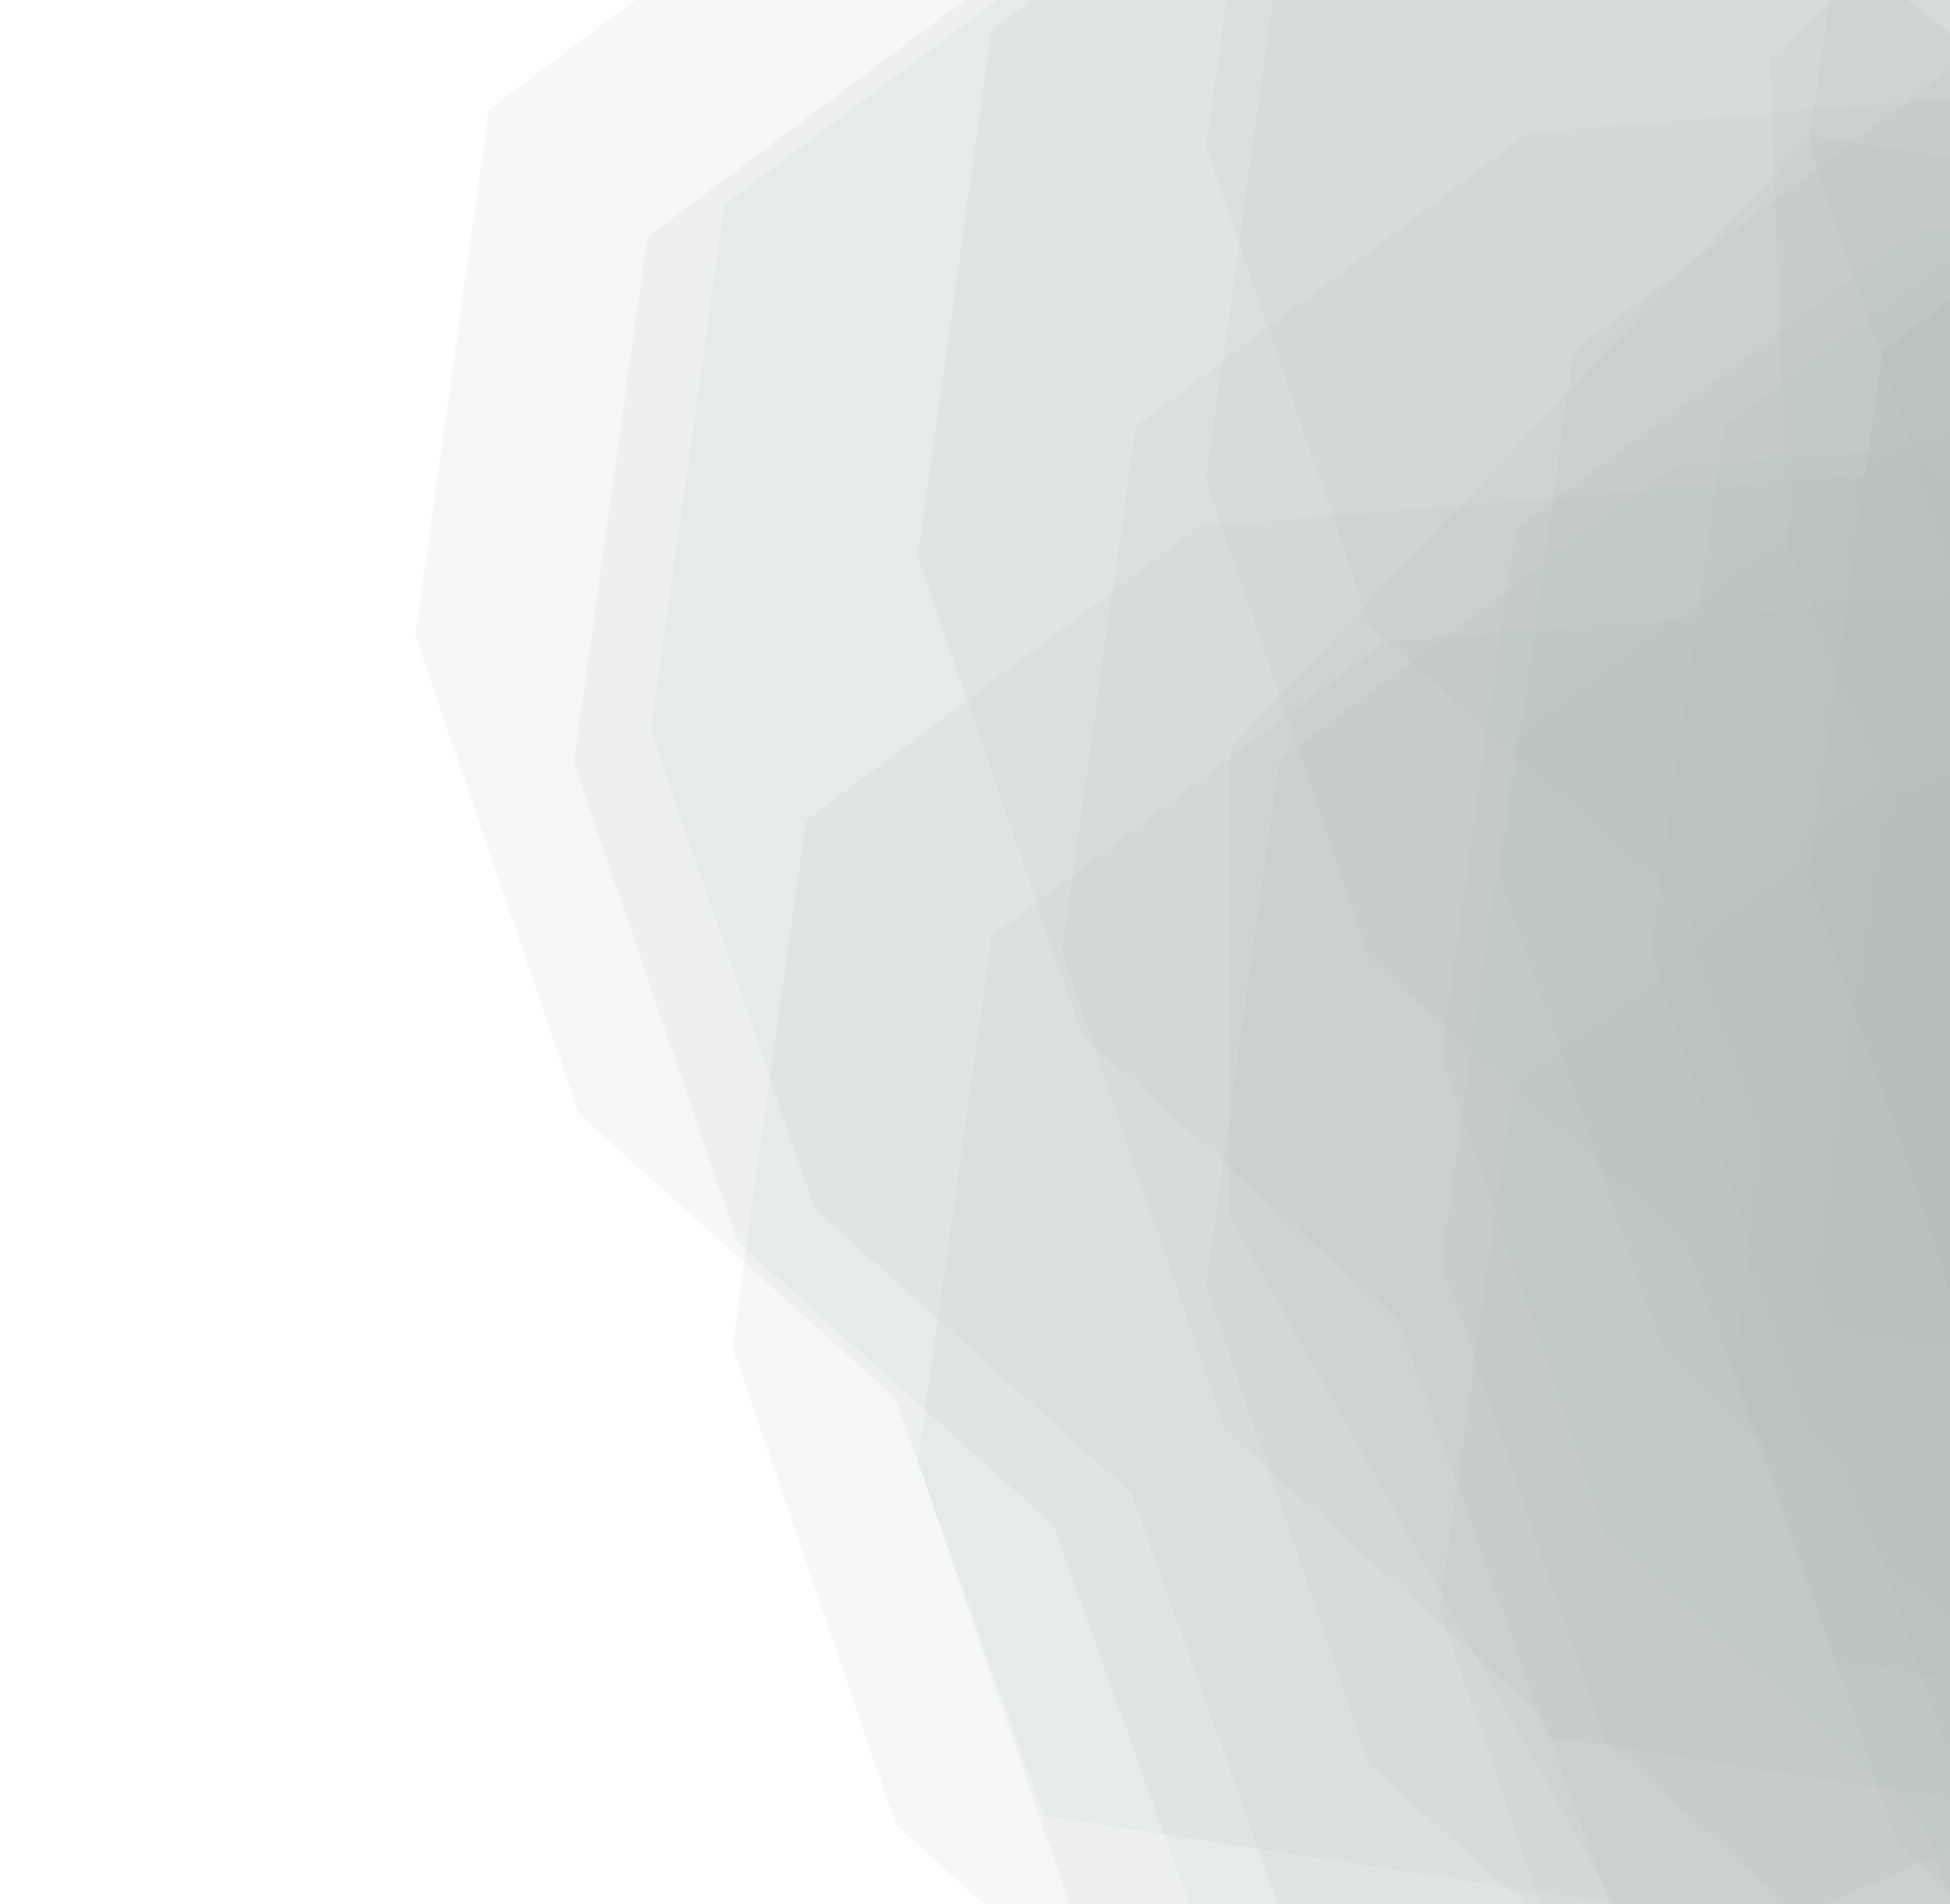 <svg width="1106" height="1080" viewBox="0 0 1106 1080" fill="none" xmlns="http://www.w3.org/2000/svg">
<g style="mix-blend-mode:overlay" opacity="0.75">
<path d="M1402.78 137.119L1027.39 77.077L698.188 424.153V690.683L933.25 1110.98L1256.53 1171.51L1882.38 1211.54L2440.73 1063.14L2639.08 657.977L2541.38 351.418L2156.52 137.119L1729.62 64.385L1402.78 137.119Z" fill="#AFB4B5" fill-opacity="0.15"/>
</g>
<g style="mix-blend-mode:overlay" opacity="0.75">
<path d="M1298.03 929.538L1382.91 1166.58L1794.36 1230.02L2019.07 1133.71L2288.57 846.983L2222.91 639.653L2030.74 266.163L1704.08 -0.516L1290.89 32.104L1067.7 198.926L1025.95 497.145L1118.73 768.326L1298.03 929.538Z" fill="#AFB4B5" fill-opacity="0.15"/>
</g>
<g style="mix-blend-mode:overlay" opacity="0.75">
<path d="M1599.92 1394.74L1689.08 1629.95L2075.82 1703.97L2281.56 1615.79L2521.14 1341.89L2451.17 1136.41L2256.15 764.142L1940.05 492.935L1555.7 513.194L1354.33 670.662L1327.84 962.343L1425.8 1231.3L1599.92 1394.74Z" fill="#AFB4B5" fill-opacity="0.15"/>
</g>
<g style="mix-blend-mode:overlay" opacity="0.75">
<path d="M1089.77 1148.29L1174.65 1385.34L1586.1 1448.77L1810.81 1352.46L2080.31 1065.74L2014.65 858.407L1822.48 484.917L1495.82 218.238L1082.63 250.859L859.436 417.68L817.688 715.9L910.466 987.081L1089.77 1148.29Z" fill="#AFB4B5" fill-opacity="0.15"/>
</g>
<g style="mix-blend-mode:overlay" opacity="0.75">
<path d="M1089.77 1031.1L1174.65 1268.15L1586.1 1331.58L1810.81 1235.27L2080.31 948.547L2014.65 741.218L1822.48 367.728L1495.82 101.048L1082.63 133.669L859.436 300.49L817.688 598.71L910.466 869.891L1089.77 1031.1Z" fill="#AFB4B5" fill-opacity="0.15"/>
</g>
<g style="mix-blend-mode:overlay" opacity="0.75">
<path d="M1493.27 1031.1L1578.15 1268.15L1989.6 1331.58L2214.31 1235.27L2483.81 948.547L2418.15 741.218L2225.98 367.728L1899.32 101.048L1486.13 133.669L1262.94 300.49L1221.19 598.71L1313.97 869.891L1493.27 1031.1Z" fill="#AFB4B5" fill-opacity="0.15"/>
</g>
<g style="mix-blend-mode:overlay" opacity="0.75">
<path d="M792.763 1261.58L877.647 1498.62L1289.1 1562.06L1513.81 1465.74L1783.31 1179.02L1717.64 971.691L1525.48 598.201L1198.82 331.522L785.624 364.143L562.432 530.964L520.684 829.183L613.462 1100.36L792.763 1261.58Z" fill="#AFB4B5" fill-opacity="0.15"/>
</g>
<g style="mix-blend-mode:overlay" opacity="0.75">
<path d="M1608.05 1196.14L1692.93 1433.19L2104.38 1496.62L2329.09 1400.31L2598.59 1113.59L2532.93 906.259L2340.76 532.769L2014.1 266.09L1600.91 298.711L1377.72 465.532L1335.97 763.752L1428.75 1034.93L1608.05 1196.14Z" fill="#AFB4B5" fill-opacity="0.15"/>
</g>
<g style="mix-blend-mode:overlay" opacity="0.75">
<path d="M687.452 1196.14L772.335 1433.19L1183.79 1496.62L1408.5 1400.31L1678 1113.59L1612.33 906.259L1420.17 532.769L1093.5 266.09L680.312 298.711L457.12 465.532L415.372 763.752L508.15 1034.93L687.452 1196.14Z" fill="#AFB4B5" fill-opacity="0.15"/>
</g>
<g style="mix-blend-mode:overlay" opacity="0.75">
<path d="M1298.03 929.538L1382.91 1166.58L1794.36 1230.02L2019.07 1133.71L2288.57 846.983L2222.91 639.653L2030.74 266.163L1704.08 -0.516L1290.89 32.104L1067.7 198.926L1025.95 497.145L1118.73 768.326L1298.03 929.538Z" fill="#AFB4B5" fill-opacity="0.15"/>
</g>
<g style="mix-blend-mode:overlay" opacity="0.75">
<path d="M1298.03 1196.14L1382.91 1433.19L1794.36 1496.62L2019.07 1400.31L2288.57 1113.59L2222.91 906.259L2030.74 532.769L1704.08 266.09L1290.89 298.711L1067.7 465.532L1025.95 763.752L1118.73 1034.93L1298.03 1196.14Z" fill="#AFB4B5" fill-opacity="0.15"/>
</g>
<g style="mix-blend-mode:overlay" opacity="0.75">
<path d="M1208.1 972.507L1292.98 1209.55L1704.43 1272.99L1929.14 1176.68L2198.64 889.952L2132.98 682.622L1940.81 309.132L1614.15 42.453L1200.96 75.074L977.768 241.895L936.02 540.114L1028.8 811.295L1208.1 972.507Z" fill="#AFB4B5" fill-opacity="0.15"/>
</g>
<g style="mix-blend-mode:overlay" opacity="0.75">
<path d="M1387.96 929.538L1472.84 1166.58L1884.29 1230.02L2109 1133.71L2378.5 846.983L2312.84 639.653L2120.67 266.163L1794.01 -0.516L1380.82 32.104L1157.63 198.926L1115.88 497.145L1208.66 768.326L1387.96 929.538Z" fill="#AFB4B5" fill-opacity="0.15"/>
</g>
<g style="mix-blend-mode:overlay" opacity="0.75">
<path d="M1088.58 1345.56L1173.47 1582.61L1584.92 1646.04L1809.63 1549.73L2079.13 1263.01L2013.46 1055.68L1821.3 682.187L1494.64 415.508L1081.44 448.129L858.253 614.95L816.505 913.17L909.283 1184.35L1088.58 1345.56Z" fill="#AFB4B5" fill-opacity="0.15"/>
</g>
<g style="mix-blend-mode:overlay" opacity="0.75">
<path d="M792.763 747.893L877.647 984.937L1289.1 1048.37L1513.81 952.061L1783.31 665.338L1717.64 458.008L1525.48 84.518L1198.82 -182.161L785.624 -149.54L562.432 17.281L520.684 315.5L613.462 586.681L792.763 747.893Z" fill="#AFB4B5" fill-opacity="0.15"/>
</g>
<g style="mix-blend-mode:overlay" opacity="0.75">
<path d="M1493.27 911.959L1578.15 1149L1989.6 1212.44L2214.31 1116.13L2483.81 829.404L2418.15 622.074L2225.98 248.584L1899.32 -18.095L1486.13 14.526L1262.94 181.347L1221.19 479.566L1313.97 750.748L1493.27 911.959Z" fill="#AFB4B5" fill-opacity="0.15"/>
</g>
<g style="mix-blend-mode:overlay" opacity="0.75">
<path d="M1255.43 1206.89L1340.31 1443.93L1751.77 1507.37L1976.48 1411.06L2245.97 1124.33L2180.31 917.002L1988.14 543.513L1661.48 276.833L1248.29 309.454L1025.1 476.275L983.35 774.495L1076.13 1045.68L1255.43 1206.89Z" fill="#AFB4B5" fill-opacity="0.15"/>
</g>
<g style="mix-blend-mode:overlay" opacity="0.75">
<path d="M1122.9 929.538L1207.79 1166.58L1619.24 1230.02L1843.95 1133.71L2113.45 846.983L2047.78 639.653L1855.62 266.163L1528.96 -0.516L1115.76 32.104L892.571 198.926L850.823 497.145L943.601 768.326L1122.9 929.538Z" fill="#AFB4B5" fill-opacity="0.15"/>
</g>
<g style="mix-blend-mode:overlay" opacity="0.75">
<path d="M597.521 865.083L682.405 1102.13L1093.86 1165.56L1318.57 1069.25L1588.07 782.528L1522.4 575.198L1330.24 201.708L1003.57 -64.971L590.382 -32.35L367.19 134.471L325.442 432.69L418.22 703.871L597.521 865.083Z" fill="#AFB4B5" fill-opacity="0.15"/>
</g>
<g style="mix-blend-mode:overlay" opacity="0.75">
<path d="M641.303 846.529L726.187 1083.57L1137.64 1147.01L1362.35 1050.7L1631.85 763.973L1566.18 556.643L1374.02 183.154L1047.36 -83.526L634.164 -50.905L410.972 115.916L369.223 414.136L462.002 685.317L641.303 846.529Z" fill="#AFB4B5" fill-opacity="0.15"/>
</g>
<g style="mix-blend-mode:overlay" opacity="0.75">
<path d="M956.057 1161.96L1040.94 1399.01L1452.39 1462.44L1677.1 1366.13L1946.6 1079.41L1880.94 872.079L1688.77 498.589L1362.11 231.91L948.917 264.531L725.725 431.352L683.977 729.571L776.755 1000.75L956.057 1161.96Z" fill="#AFB4B5" fill-opacity="0.15"/>
</g>
<g style="mix-blend-mode:overlay" opacity="0.75">
<path d="M874.41 972.507L959.294 1209.55L1370.75 1272.99L1595.46 1176.68L1864.95 889.952L1799.29 682.622L1607.12 309.132L1280.46 42.453L867.271 75.074L644.079 241.895L602.331 540.114L695.109 811.295L874.41 972.507Z" fill="#AFB4B5" fill-opacity="0.15"/>
</g>
<g style="mix-blend-mode:overlay" opacity="0.75">
<path d="M956.057 515.466L1040.94 752.51L1452.39 815.946L1677.1 719.634L1946.6 432.911L1880.94 225.581L1688.77 -147.909L1362.11 -414.588L948.917 -381.968L725.725 -215.146L683.977 83.073L776.755 354.254L956.057 515.466Z" fill="#AFB4B5" fill-opacity="0.15"/>
</g>
<g style="mix-blend-mode:overlay" opacity="0.75">
<path d="M1298.03 515.466L1382.91 752.51L1794.36 815.946L2019.07 719.634L2288.57 432.911L2222.91 225.581L2030.74 -147.909L1704.08 -414.588L1290.89 -381.968L1067.7 -215.146L1025.95 83.073L1118.73 354.254L1298.03 515.466Z" fill="#AFB4B5" fill-opacity="0.15"/>
</g>
<g style="mix-blend-mode:overlay" opacity="0.75">
<path d="M956.057 704.924L1040.94 941.968L1452.39 1005.4L1677.1 909.092L1946.6 622.368L1880.94 415.038L1688.77 41.549L1362.11 -225.131L948.917 -192.51L725.725 -25.689L683.977 272.531L776.755 543.712L956.057 704.924Z" fill="#AFB4B5" fill-opacity="0.15"/>
</g>
<g style="mix-blend-mode:overlay" opacity="0.75">
<path d="M507.592 792.816L592.476 1029.86L1003.93 1093.3L1228.64 996.984L1498.14 710.261L1432.47 502.931L1240.31 129.441L913.645 -137.238L500.453 -104.617L277.261 62.204L235.513 360.423L328.291 631.604L507.592 792.816Z" fill="#AFB4B5" fill-opacity="0.15"/>
</g>
<g style="mix-blend-mode:overlay" opacity="0.75">
<path d="M1285.84 741.236L1385.16 972.096L1713.21 1071.28L1873.88 1002.41L2042.39 758.976L1962.18 557.88L1760.39 188.512L1469.39 -93.45L1153.55 -102.556L1004.02 32.693L1013.76 308.843L1124.02 572.533L1285.84 741.236Z" fill="#AFB4B5" fill-opacity="0.15"/>
</g>
<g style="mix-blend-mode:overlay" opacity="0.75">
<path d="M1483.31 641.522L1567.5 878.866L1983 940.566L2210.82 842.921L2485.22 554.095L2420.27 346.463L2228.57 -27.227L1900.17 -293.164L1482.25 -258.517L1255.48 -90.163L1211.24 209.129L1303.16 480.674L1483.31 641.522Z" fill="#AFB4B5" fill-opacity="0.15"/>
</g>
</svg>

